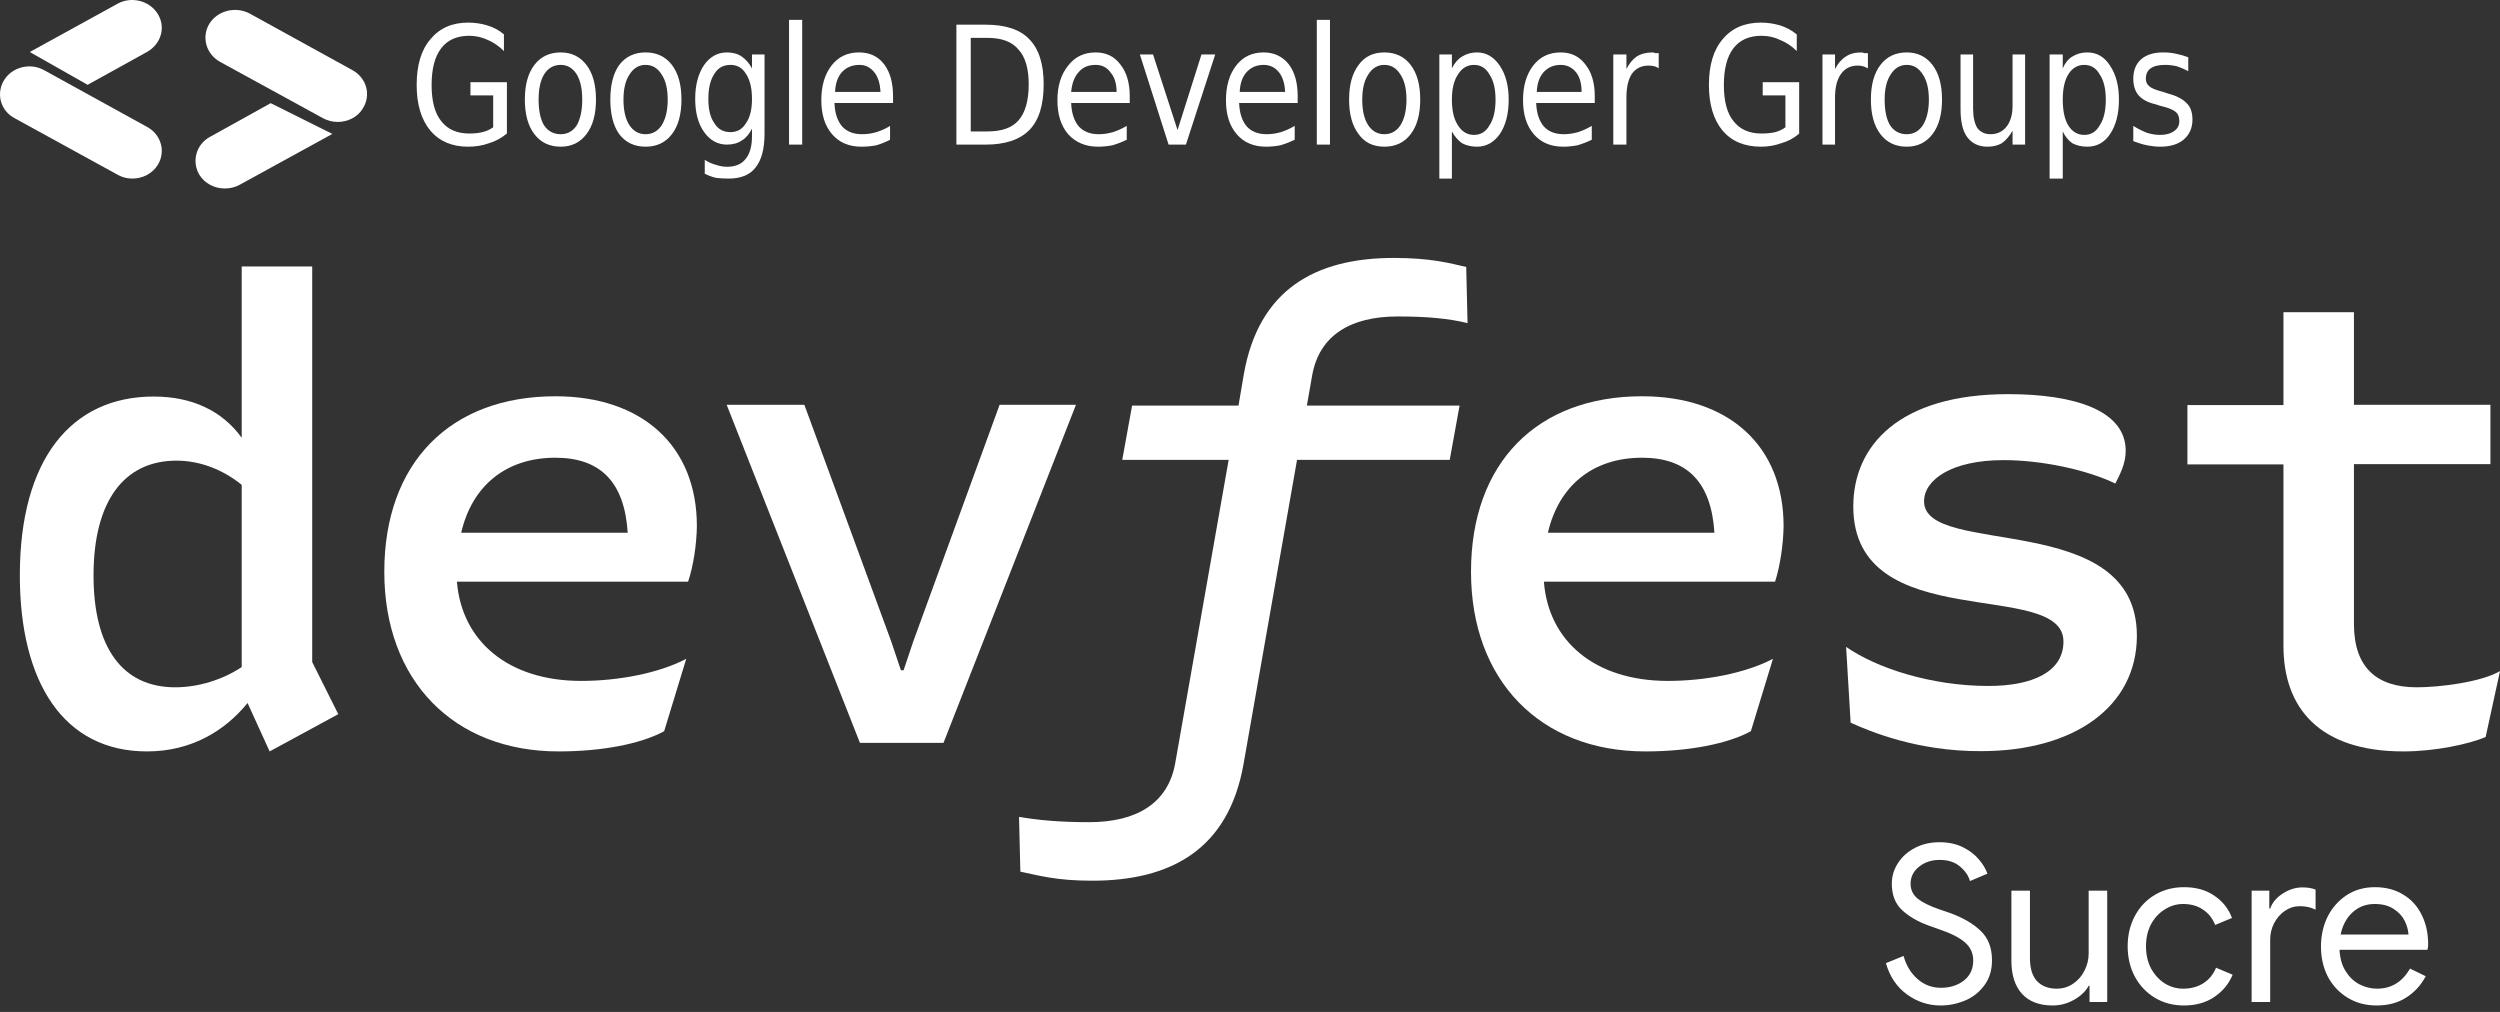 <svg width="252" height="102" viewBox="0 0 252 102" fill="none" xmlns="http://www.w3.org/2000/svg">
<rect x="0" y="0" width="252" height="102" fill="#333333" stroke="none"/>
<path d="M195.601 101.352C194.369 101.352 193.24 100.978 192.213 100.23C191.187 99.482 190.483 98.433 190.101 97.084L191.883 96.358C192.133 97.297 192.595 98.067 193.269 98.668C193.944 99.269 194.736 99.57 195.645 99.57C196.555 99.57 197.325 99.328 197.955 98.844C198.586 98.345 198.901 97.671 198.901 96.82C198.901 96.087 198.63 95.485 198.087 95.016C197.559 94.532 196.687 94.085 195.469 93.674L194.479 93.322C193.365 92.926 192.455 92.405 191.751 91.76C191.047 91.115 190.695 90.22 190.695 89.076C190.695 88.328 190.901 87.639 191.311 87.008C191.722 86.363 192.294 85.849 193.027 85.468C193.761 85.087 194.582 84.896 195.491 84.896C196.401 84.896 197.193 85.065 197.867 85.402C198.542 85.739 199.077 86.15 199.473 86.634C199.884 87.118 200.17 87.595 200.331 88.064L198.571 88.812C198.425 88.269 198.087 87.778 197.559 87.338C197.046 86.898 196.364 86.678 195.513 86.678C194.707 86.678 194.017 86.905 193.445 87.36C192.873 87.815 192.587 88.387 192.587 89.076C192.587 89.692 192.829 90.198 193.313 90.594C193.797 90.975 194.531 91.335 195.513 91.672L196.547 92.024C197.882 92.508 198.923 93.117 199.671 93.85C200.419 94.569 200.793 95.551 200.793 96.798C200.793 97.81 200.529 98.661 200.001 99.35C199.488 100.039 198.835 100.545 198.043 100.868C197.251 101.191 196.437 101.352 195.601 101.352ZM206.907 101.352C205.558 101.352 204.524 100.956 203.805 100.164C203.101 99.372 202.749 98.265 202.749 96.842V89.78H204.619V96.556C204.619 97.627 204.861 98.411 205.345 98.91C205.829 99.409 206.482 99.658 207.303 99.658C207.934 99.658 208.491 99.489 208.975 99.152C209.474 98.815 209.855 98.375 210.119 97.832C210.398 97.289 210.537 96.717 210.537 96.116V89.78H212.407V101H210.625V99.372H210.537C210.229 99.929 209.738 100.399 209.063 100.78C208.389 101.161 207.67 101.352 206.907 101.352ZM220.144 101.352C219.058 101.352 218.083 101.095 217.218 100.582C216.352 100.054 215.678 99.343 215.194 98.448C214.71 97.539 214.468 96.519 214.468 95.39C214.468 94.261 214.71 93.241 215.194 92.332C215.678 91.423 216.352 90.711 217.218 90.198C218.083 89.685 219.058 89.428 220.144 89.428C221.361 89.428 222.38 89.714 223.202 90.286C224.038 90.843 224.632 91.591 224.984 92.53L223.29 93.234C223.011 92.545 222.593 92.024 222.036 91.672C221.493 91.305 220.833 91.122 220.056 91.122C219.396 91.122 218.78 91.305 218.208 91.672C217.636 92.024 217.174 92.523 216.822 93.168C216.484 93.813 216.316 94.554 216.316 95.39C216.316 96.226 216.484 96.967 216.822 97.612C217.174 98.257 217.636 98.763 218.208 99.13C218.78 99.482 219.396 99.658 220.056 99.658C220.848 99.658 221.53 99.475 222.102 99.108C222.674 98.741 223.099 98.221 223.378 97.546L225.05 98.25C224.668 99.174 224.052 99.922 223.202 100.494C222.366 101.066 221.346 101.352 220.144 101.352ZM226.964 89.78H228.746V91.584H228.834C229.054 90.968 229.479 90.462 230.11 90.066C230.741 89.655 231.401 89.45 232.09 89.45C232.603 89.45 233.043 89.523 233.41 89.67V91.694C232.941 91.459 232.413 91.342 231.826 91.342C231.283 91.342 230.785 91.496 230.33 91.804C229.875 92.112 229.509 92.53 229.23 93.058C228.966 93.571 228.834 94.129 228.834 94.73V101H226.964V89.78ZM239.542 101.352C238.471 101.352 237.511 101.095 236.66 100.582C235.809 100.069 235.142 99.365 234.658 98.47C234.189 97.561 233.954 96.541 233.954 95.412C233.954 94.327 234.174 93.329 234.614 92.42C235.069 91.511 235.707 90.785 236.528 90.242C237.349 89.699 238.303 89.428 239.388 89.428C240.488 89.428 241.441 89.677 242.248 90.176C243.055 90.66 243.671 91.335 244.096 92.2C244.536 93.065 244.756 94.055 244.756 95.17C244.756 95.39 244.734 95.581 244.69 95.742H235.824C235.868 96.593 236.073 97.311 236.44 97.898C236.807 98.485 237.269 98.925 237.826 99.218C238.398 99.511 238.992 99.658 239.608 99.658C241.045 99.658 242.153 98.983 242.93 97.634L244.514 98.404C244.03 99.313 243.37 100.032 242.534 100.56C241.713 101.088 240.715 101.352 239.542 101.352ZM242.776 94.202C242.747 93.733 242.615 93.263 242.38 92.794C242.145 92.325 241.771 91.929 241.258 91.606C240.759 91.283 240.129 91.122 239.366 91.122C238.486 91.122 237.738 91.408 237.122 91.98C236.521 92.537 236.125 93.278 235.934 94.202H242.776Z" fill="white"/>
<path d="M34.098 71.988L27.18 75.743L24.954 70.862C22.648 73.704 19.242 75.743 14.818 75.743C6.398 75.743 2 68.77 2 57.991C2 46.272 7.202 39.971 15.488 39.971C19.376 39.971 22.407 41.419 24.364 44.127V26.858H31.47V66.733L34.098 71.988ZM24.364 67.242V48.873C22.514 47.372 20.208 46.433 17.794 46.433C12.539 46.433 9.428 50.456 9.428 58.017C9.428 65.258 12.324 69.28 17.66 69.28C20.02 69.28 22.46 68.502 24.364 67.242Z" fill="white"/>
<path d="M69.36 58.634H46.058C46.54 64.614 51.206 68.636 58.581 68.636C62.335 68.636 66.411 67.859 69.173 66.411L66.947 73.705C64.641 74.965 60.753 75.743 56.301 75.743C45.709 75.743 38.737 68.583 38.737 57.642C38.737 46.648 45.387 39.944 55.979 39.944C64.721 39.944 70.245 44.932 70.245 53.03C70.218 54.88 69.897 57.052 69.36 58.634ZM46.487 53.7H63.273C62.951 48.578 60.511 46.138 55.979 46.138C51.019 46.138 47.586 48.954 46.487 53.7Z" fill="white"/>
<path d="M86.683 74.884L73.249 40.802H81.079L89.82 64.614L90.813 67.564H91.081L92.073 64.614L100.761 40.802H108.457L95.103 74.884H86.683Z" fill="white"/>
<path d="M131.733 40.883H147.125L146.133 46.353H130.741L125.351 77.003C123.849 85.557 118.111 88.775 110.093 88.775C106.419 88.775 104.703 88.239 102.853 87.863L102.719 82.339C104.569 82.661 106.741 82.876 109.771 82.876C114.571 82.876 117.735 80.972 118.459 76.949L123.849 46.353H113.123L114.115 40.883H124.841L125.378 37.718C126.879 29.218 132.537 26 140.502 26C144.256 26 146.16 26.536 147.795 26.912L147.929 32.57C146.079 32.114 143.907 31.899 140.877 31.899C136.131 31.899 132.993 33.803 132.269 37.826L131.733 40.883Z" fill="white"/>
<path d="M178.928 58.634H155.625C156.081 64.614 160.747 68.636 168.121 68.636C171.876 68.636 175.951 67.859 178.713 66.411L176.488 73.705C174.182 74.965 170.293 75.743 165.842 75.743C155.25 75.743 148.278 68.583 148.278 57.642C148.278 46.648 154.928 39.944 165.52 39.944C174.262 39.944 179.786 44.932 179.786 53.03C179.759 54.88 179.437 57.052 178.928 58.634ZM156.028 53.7H172.814C172.492 48.578 170.052 46.138 165.52 46.138C160.559 46.138 157.127 48.954 156.028 53.7Z" fill="white"/>
<path d="M186.544 72.847L186.088 65.204C189.118 67.323 194.642 69.146 200.434 69.146C204.832 69.146 207.996 67.752 207.996 64.668C207.996 58.232 186.812 64.212 186.812 51.046C186.812 44.932 191.424 39.73 202.418 39.73C209.122 39.73 214.271 41.365 214.271 45.441C214.271 46.702 213.734 47.747 213.225 48.739C210.329 47.345 205.797 46.38 201.962 46.38C196.707 46.38 193.945 48.364 193.945 50.536C193.945 56.248 215.397 51.26 215.397 64.078C215.397 71.238 209.068 75.716 199.683 75.716C193.247 75.743 188.447 73.705 186.544 72.847Z" fill="white"/>
<path d="M252 67.644L250.552 74.294C248.836 75.018 245.43 75.743 242.266 75.743C233.766 75.743 230.172 71.345 230.172 65.097V46.809H220.492V40.829H230.172V31.47H237.278V40.802H251.035V46.782H237.278V62.898C237.278 67.296 239.585 69.28 243.607 69.28C245.886 69.28 250.096 68.77 252 67.644Z" fill="white"/>
<path d="M49.712 12.83V9.616H47.422V8.288H51.097V13.459C50.535 13.924 49.933 14.25 49.29 14.437C48.647 14.67 47.944 14.786 47.181 14.786C45.575 14.786 44.31 14.25 43.386 13.179C42.462 12.061 42 10.524 42 8.568C42 6.565 42.462 5.028 43.386 3.956C44.31 2.838 45.575 2.279 47.181 2.279C47.864 2.279 48.507 2.373 49.109 2.559C49.752 2.745 50.314 3.048 50.796 3.467V5.144C50.274 4.632 49.732 4.259 49.17 4.026C48.567 3.747 47.945 3.607 47.302 3.607C46.057 3.607 45.113 4.026 44.47 4.865C43.828 5.703 43.506 6.937 43.506 8.568C43.506 10.198 43.828 11.409 44.47 12.201C45.113 13.039 46.057 13.459 47.302 13.459C47.824 13.459 48.266 13.412 48.627 13.319C49.029 13.226 49.391 13.063 49.712 12.83ZM56.52 6.541C55.797 6.541 55.235 6.868 54.833 7.52C54.472 8.125 54.291 8.964 54.291 10.035C54.291 11.153 54.472 12.015 54.833 12.62C55.235 13.226 55.797 13.528 56.52 13.528C57.203 13.528 57.745 13.226 58.147 12.62C58.508 11.968 58.689 11.106 58.689 10.035C58.689 8.964 58.508 8.125 58.147 7.52C57.745 6.868 57.203 6.541 56.52 6.541ZM56.52 5.284C57.604 5.284 58.468 5.703 59.111 6.541C59.753 7.38 60.075 8.544 60.075 10.035C60.075 11.525 59.753 12.69 59.111 13.528C58.468 14.367 57.604 14.786 56.52 14.786C55.395 14.786 54.512 14.367 53.869 13.528C53.226 12.69 52.905 11.525 52.905 10.035C52.905 8.544 53.226 7.38 53.869 6.541C54.512 5.703 55.395 5.284 56.52 5.284ZM65.075 6.541C64.393 6.541 63.85 6.868 63.449 7.52C63.047 8.125 62.846 8.964 62.846 10.035C62.846 11.153 63.047 12.015 63.449 12.62C63.85 13.226 64.393 13.528 65.075 13.528C65.758 13.528 66.3 13.226 66.702 12.62C67.104 11.968 67.305 11.106 67.305 10.035C67.305 8.964 67.104 8.125 66.702 7.52C66.3 6.868 65.758 6.541 65.075 6.541ZM65.075 5.284C66.2 5.284 67.084 5.703 67.726 6.541C68.369 7.38 68.69 8.544 68.69 10.035C68.69 11.525 68.369 12.69 67.726 13.528C67.084 14.367 66.2 14.786 65.075 14.786C63.951 14.786 63.067 14.367 62.424 13.528C61.822 12.69 61.521 11.525 61.521 10.035C61.521 8.544 61.822 7.38 62.424 6.541C63.067 5.703 63.951 5.284 65.075 5.284ZM75.8 9.965C75.8 8.894 75.599 8.055 75.197 7.45C74.836 6.844 74.314 6.541 73.631 6.541C72.908 6.541 72.366 6.844 72.004 7.45C71.602 8.055 71.402 8.894 71.402 9.965C71.402 11.036 71.602 11.851 72.004 12.411C72.366 13.016 72.908 13.319 73.631 13.319C74.314 13.319 74.836 13.016 75.197 12.411C75.599 11.851 75.8 11.036 75.8 9.965ZM77.065 5.493V13.459C77.065 14.996 76.764 16.137 76.161 16.882C75.599 17.627 74.695 18 73.45 18C73.008 18 72.586 17.977 72.185 17.93C71.783 17.837 71.401 17.697 71.04 17.511V16.113C71.401 16.346 71.763 16.509 72.125 16.603C72.526 16.742 72.908 16.812 73.269 16.812C74.113 16.812 74.735 16.556 75.137 16.044C75.579 15.531 75.8 14.763 75.8 13.738V12.969C75.519 13.528 75.177 13.924 74.775 14.157C74.374 14.437 73.872 14.576 73.269 14.576C72.345 14.576 71.582 14.157 70.98 13.319C70.377 12.48 70.076 11.362 70.076 9.965C70.076 8.568 70.377 7.426 70.98 6.541C71.582 5.703 72.345 5.284 73.269 5.284C73.872 5.284 74.374 5.424 74.775 5.703C75.177 5.983 75.519 6.378 75.8 6.891V5.493H77.065ZM79.535 14.576V2H80.861V14.576H79.535ZM90.019 9.686V10.384H84.114C84.154 11.409 84.415 12.201 84.897 12.76C85.379 13.272 86.042 13.528 86.886 13.528C87.408 13.528 87.89 13.459 88.332 13.319C88.814 13.179 89.275 12.969 89.717 12.69V14.087C89.275 14.32 88.814 14.507 88.332 14.646C87.85 14.739 87.347 14.786 86.825 14.786C85.58 14.786 84.596 14.367 83.873 13.528C83.15 12.69 82.789 11.549 82.789 10.105C82.789 8.661 83.13 7.496 83.813 6.611C84.496 5.726 85.419 5.284 86.584 5.284C87.669 5.284 88.512 5.68 89.115 6.472C89.717 7.263 90.019 8.335 90.019 9.686ZM84.174 9.266H88.753C88.713 8.428 88.512 7.776 88.151 7.31C87.749 6.798 87.247 6.541 86.644 6.541C85.921 6.541 85.339 6.774 84.897 7.24C84.456 7.706 84.215 8.381 84.174 9.266ZM99.538 3.817H97.851V13.249H99.538C100.984 13.249 102.028 12.876 102.671 12.131C103.354 11.339 103.695 10.128 103.695 8.498C103.695 6.914 103.354 5.75 102.671 5.004C102.028 4.213 100.984 3.817 99.538 3.817ZM96.405 14.576V2.489H99.357C101.365 2.489 102.832 2.978 103.755 3.956C104.719 4.934 105.201 6.448 105.201 8.498C105.201 10.594 104.719 12.131 103.755 13.109C102.791 14.087 101.325 14.576 99.357 14.576H96.405ZM113.877 9.686V10.384H107.973C108.013 11.409 108.274 12.201 108.756 12.76C109.238 13.272 109.901 13.528 110.744 13.528C111.226 13.528 111.708 13.459 112.19 13.319C112.632 13.179 113.094 12.969 113.576 12.69V14.087C113.094 14.32 112.612 14.507 112.13 14.646C111.648 14.739 111.166 14.786 110.684 14.786C109.439 14.786 108.435 14.367 107.672 13.528C106.949 12.69 106.587 11.549 106.587 10.105C106.587 8.661 106.949 7.496 107.672 6.611C108.354 5.726 109.278 5.284 110.443 5.284C111.487 5.284 112.311 5.68 112.913 6.472C113.556 7.263 113.877 8.335 113.877 9.686ZM107.973 9.266H112.552C112.552 8.428 112.351 7.776 111.949 7.31C111.588 6.798 111.086 6.541 110.443 6.541C109.72 6.541 109.158 6.774 108.756 7.24C108.314 7.706 108.053 8.381 107.973 9.266ZM117.793 14.576L114.901 5.493H116.227L118.697 13.109L121.107 5.493H122.493L119.541 14.576H117.793ZM130.807 9.686V10.384H124.903C124.943 11.409 125.204 12.201 125.686 12.76C126.168 13.272 126.831 13.528 127.674 13.528C128.156 13.528 128.638 13.459 129.12 13.319C129.562 13.179 130.024 12.969 130.506 12.69V14.087C130.024 14.32 129.542 14.507 129.06 14.646C128.578 14.739 128.096 14.786 127.614 14.786C126.369 14.786 125.385 14.367 124.662 13.528C123.939 12.69 123.577 11.549 123.577 10.105C123.577 8.661 123.919 7.496 124.601 6.611C125.284 5.726 126.208 5.284 127.373 5.284C128.417 5.284 129.261 5.68 129.903 6.472C130.506 7.263 130.807 8.335 130.807 9.686ZM124.963 9.266H129.542C129.502 8.428 129.301 7.776 128.939 7.31C128.538 6.798 128.016 6.541 127.373 6.541C126.69 6.541 126.128 6.774 125.686 7.24C125.244 7.706 125.003 8.381 124.963 9.266ZM132.735 14.576V2H134.061V14.576H132.735ZM139.543 6.541C138.86 6.541 138.318 6.868 137.917 7.52C137.515 8.125 137.314 8.964 137.314 10.035C137.314 11.153 137.515 12.015 137.917 12.62C138.318 13.226 138.86 13.528 139.543 13.528C140.226 13.528 140.768 13.226 141.17 12.62C141.572 11.968 141.772 11.106 141.772 10.035C141.772 8.964 141.572 8.125 141.17 7.52C140.768 6.868 140.226 6.541 139.543 6.541ZM139.543 5.284C140.668 5.284 141.552 5.703 142.194 6.541C142.837 7.38 143.158 8.544 143.158 10.035C143.158 11.525 142.837 12.69 142.194 13.528C141.552 14.367 140.668 14.786 139.543 14.786C138.419 14.786 137.555 14.367 136.953 13.528C136.31 12.69 135.989 11.525 135.989 10.035C135.989 8.544 136.31 7.38 136.953 6.541C137.555 5.703 138.419 5.284 139.543 5.284ZM146.351 13.249V18H145.086V5.493H146.351V6.891C146.633 6.332 146.974 5.936 147.376 5.703C147.817 5.424 148.32 5.284 148.882 5.284C149.806 5.284 150.569 5.726 151.171 6.611C151.774 7.496 152.075 8.638 152.075 10.035C152.075 11.479 151.774 12.643 151.171 13.528C150.569 14.367 149.806 14.786 148.882 14.786C148.32 14.786 147.817 14.67 147.376 14.437C146.974 14.157 146.633 13.761 146.351 13.249ZM150.75 10.035C150.75 8.964 150.549 8.125 150.147 7.52C149.786 6.868 149.263 6.541 148.581 6.541C147.898 6.541 147.356 6.868 146.954 7.52C146.552 8.125 146.351 8.964 146.351 10.035C146.351 11.153 146.552 12.015 146.954 12.62C147.356 13.272 147.898 13.598 148.581 13.598C149.263 13.598 149.786 13.272 150.147 12.62C150.549 12.015 150.75 11.153 150.75 10.035ZM160.751 9.686V10.384H154.847C154.887 11.409 155.148 12.201 155.63 12.76C156.112 13.272 156.774 13.528 157.618 13.528C158.1 13.528 158.582 13.459 159.064 13.319C159.506 13.179 159.968 12.969 160.45 12.69V14.087C159.968 14.32 159.486 14.507 159.004 14.646C158.522 14.739 158.04 14.786 157.558 14.786C156.313 14.786 155.329 14.367 154.606 13.528C153.883 12.69 153.521 11.549 153.521 10.105C153.521 8.661 153.863 7.496 154.545 6.611C155.228 5.726 156.152 5.284 157.317 5.284C158.361 5.284 159.185 5.68 159.787 6.472C160.43 7.263 160.751 8.335 160.751 9.686ZM154.907 9.266H159.425C159.425 8.428 159.245 7.776 158.883 7.31C158.482 6.798 157.959 6.541 157.317 6.541C156.634 6.541 156.072 6.774 155.63 7.24C155.188 7.706 154.947 8.381 154.907 9.266ZM167.198 5.354V6.891C167.077 6.798 166.936 6.728 166.776 6.681C166.575 6.635 166.374 6.611 166.173 6.611C165.45 6.611 164.888 6.891 164.486 7.45C164.125 8.009 163.944 8.801 163.944 9.825V14.576H162.619V5.493H163.944V6.961C164.225 6.402 164.567 5.983 164.968 5.703C165.41 5.424 165.953 5.284 166.595 5.284C166.676 5.284 166.756 5.307 166.836 5.354C166.957 5.354 167.077 5.354 167.198 5.354ZM179.97 12.83V9.616H177.681V8.288H181.356V13.459C180.834 13.924 180.232 14.25 179.549 14.437C178.906 14.67 178.223 14.786 177.5 14.786C175.853 14.786 174.568 14.25 173.644 13.179C172.72 12.061 172.259 10.524 172.259 8.568C172.259 6.565 172.72 5.028 173.644 3.956C174.568 2.838 175.853 2.279 177.5 2.279C178.143 2.279 178.785 2.373 179.428 2.559C180.031 2.745 180.593 3.048 181.115 3.467V5.144C180.593 4.632 180.031 4.259 179.428 4.026C178.866 3.747 178.243 3.607 177.56 3.607C176.315 3.607 175.371 4.026 174.729 4.865C174.086 5.703 173.765 6.937 173.765 8.568C173.765 10.198 174.086 11.409 174.729 12.201C175.371 13.039 176.315 13.459 177.56 13.459C178.083 13.459 178.545 13.412 178.946 13.319C179.308 13.226 179.649 13.063 179.97 12.83ZM188.285 5.354V6.891C188.124 6.798 187.964 6.728 187.803 6.681C187.642 6.635 187.461 6.611 187.261 6.611C186.538 6.611 185.975 6.891 185.574 7.45C185.172 8.009 184.971 8.801 184.971 9.825V14.576H183.706V5.493H184.971V6.961C185.252 6.402 185.614 5.983 186.056 5.703C186.457 5.424 186.979 5.284 187.622 5.284C187.702 5.284 187.803 5.307 187.923 5.354C188.004 5.354 188.124 5.354 188.285 5.354ZM192.201 6.541C191.518 6.541 190.976 6.868 190.574 7.52C190.173 8.125 189.972 8.964 189.972 10.035C189.972 11.153 190.153 12.015 190.514 12.62C190.916 13.226 191.478 13.528 192.201 13.528C192.884 13.528 193.426 13.226 193.828 12.62C194.229 11.968 194.43 11.106 194.43 10.035C194.43 8.964 194.229 8.125 193.828 7.52C193.426 6.868 192.884 6.541 192.201 6.541ZM192.201 5.284C193.286 5.284 194.149 5.703 194.792 6.541C195.434 7.38 195.756 8.544 195.756 10.035C195.756 11.525 195.434 12.69 194.792 13.528C194.149 14.367 193.286 14.786 192.201 14.786C191.076 14.786 190.193 14.367 189.55 13.528C188.907 12.69 188.586 11.525 188.586 10.035C188.586 8.544 188.907 7.38 189.55 6.541C190.193 5.703 191.076 5.284 192.201 5.284ZM197.623 11.013V5.493H198.889V10.943C198.889 11.782 199.029 12.434 199.31 12.9C199.632 13.319 200.074 13.528 200.636 13.528C201.319 13.528 201.861 13.272 202.263 12.76C202.664 12.248 202.865 11.549 202.865 10.664V5.493H204.13V14.576H202.865V13.179C202.544 13.738 202.182 14.157 201.781 14.437C201.379 14.67 200.897 14.786 200.335 14.786C199.451 14.786 198.768 14.46 198.286 13.808C197.844 13.202 197.623 12.271 197.623 11.013ZM207.926 13.249V18H206.601V5.493H207.926V6.891C208.167 6.332 208.488 5.936 208.89 5.703C209.332 5.424 209.834 5.284 210.396 5.284C211.36 5.284 212.123 5.726 212.686 6.611C213.288 7.496 213.589 8.638 213.589 10.035C213.589 11.479 213.288 12.643 212.686 13.528C212.123 14.367 211.36 14.786 210.396 14.786C209.834 14.786 209.332 14.67 208.89 14.437C208.488 14.157 208.167 13.761 207.926 13.249ZM212.264 10.035C212.264 8.964 212.063 8.125 211.661 7.52C211.3 6.868 210.778 6.541 210.095 6.541C209.412 6.541 208.87 6.868 208.468 7.52C208.107 8.125 207.926 8.964 207.926 10.035C207.926 11.153 208.107 12.015 208.468 12.62C208.87 13.272 209.412 13.598 210.095 13.598C210.778 13.598 211.3 13.272 211.661 12.62C212.063 12.015 212.264 11.153 212.264 10.035ZM220.578 5.773V7.17C220.217 6.984 219.835 6.821 219.434 6.681C219.032 6.588 218.63 6.541 218.229 6.541C217.586 6.541 217.104 6.658 216.783 6.891C216.461 7.124 216.301 7.473 216.301 7.939C216.301 8.265 216.421 8.521 216.662 8.707C216.863 8.894 217.325 9.08 218.048 9.266L218.47 9.406C219.353 9.639 219.996 9.965 220.398 10.384C220.799 10.757 221 11.316 221 12.061C221 12.9 220.699 13.575 220.096 14.087C219.534 14.553 218.751 14.786 217.747 14.786C217.345 14.786 216.903 14.739 216.421 14.646C215.979 14.553 215.517 14.413 215.035 14.227V12.69C215.477 12.969 215.939 13.202 216.421 13.389C216.863 13.528 217.305 13.598 217.747 13.598C218.349 13.598 218.831 13.459 219.193 13.179C219.514 12.946 219.675 12.62 219.675 12.201C219.675 11.782 219.554 11.479 219.313 11.293C219.072 11.06 218.55 10.85 217.747 10.664L217.325 10.524C216.522 10.338 215.939 10.035 215.578 9.616C215.216 9.197 215.035 8.638 215.035 7.939C215.035 7.1 215.297 6.448 215.819 5.983C216.341 5.517 217.084 5.284 218.048 5.284C218.53 5.284 218.972 5.33 219.373 5.424C219.815 5.517 220.217 5.633 220.578 5.773Z" fill="white"/>
<path d="M3 5.244L11.876 0.362C13.26 -0.389 15.079 0.061 15.909 1.413C16.74 2.765 16.226 4.455 14.802 5.244L8.831 8.549L3 5.244Z" fill="white"/>
<path d="M11.876 17.624L1.476 11.916C0.053 11.165 -0.422 9.437 0.409 8.085C1.2 6.771 3.018 6.283 4.442 7.071L14.803 12.78C16.226 13.531 16.74 15.258 15.91 16.61C15.356 17.512 14.367 18 13.339 18C12.825 18 12.351 17.887 11.876 17.624Z" fill="white"/>
<path d="M20.09 17.609C19.299 16.257 19.774 14.529 21.198 13.778L27.287 10.398L33.5 13.5L24.163 18.623C23.689 18.886 23.175 18.998 22.661 18.998C21.633 18.998 20.644 18.51 20.09 17.609Z" fill="white"/>
<path d="M32.558 11.915L22.198 6.244C20.774 5.455 20.299 3.765 21.09 2.413C21.921 1.061 23.74 0.611 25.163 1.362L35.524 7.07C36.947 7.859 37.422 9.549 36.591 10.901C36.077 11.802 35.049 12.29 34.061 12.29C33.547 12.29 33.032 12.178 32.558 11.915V11.915Z" fill="white"/>
</svg>
